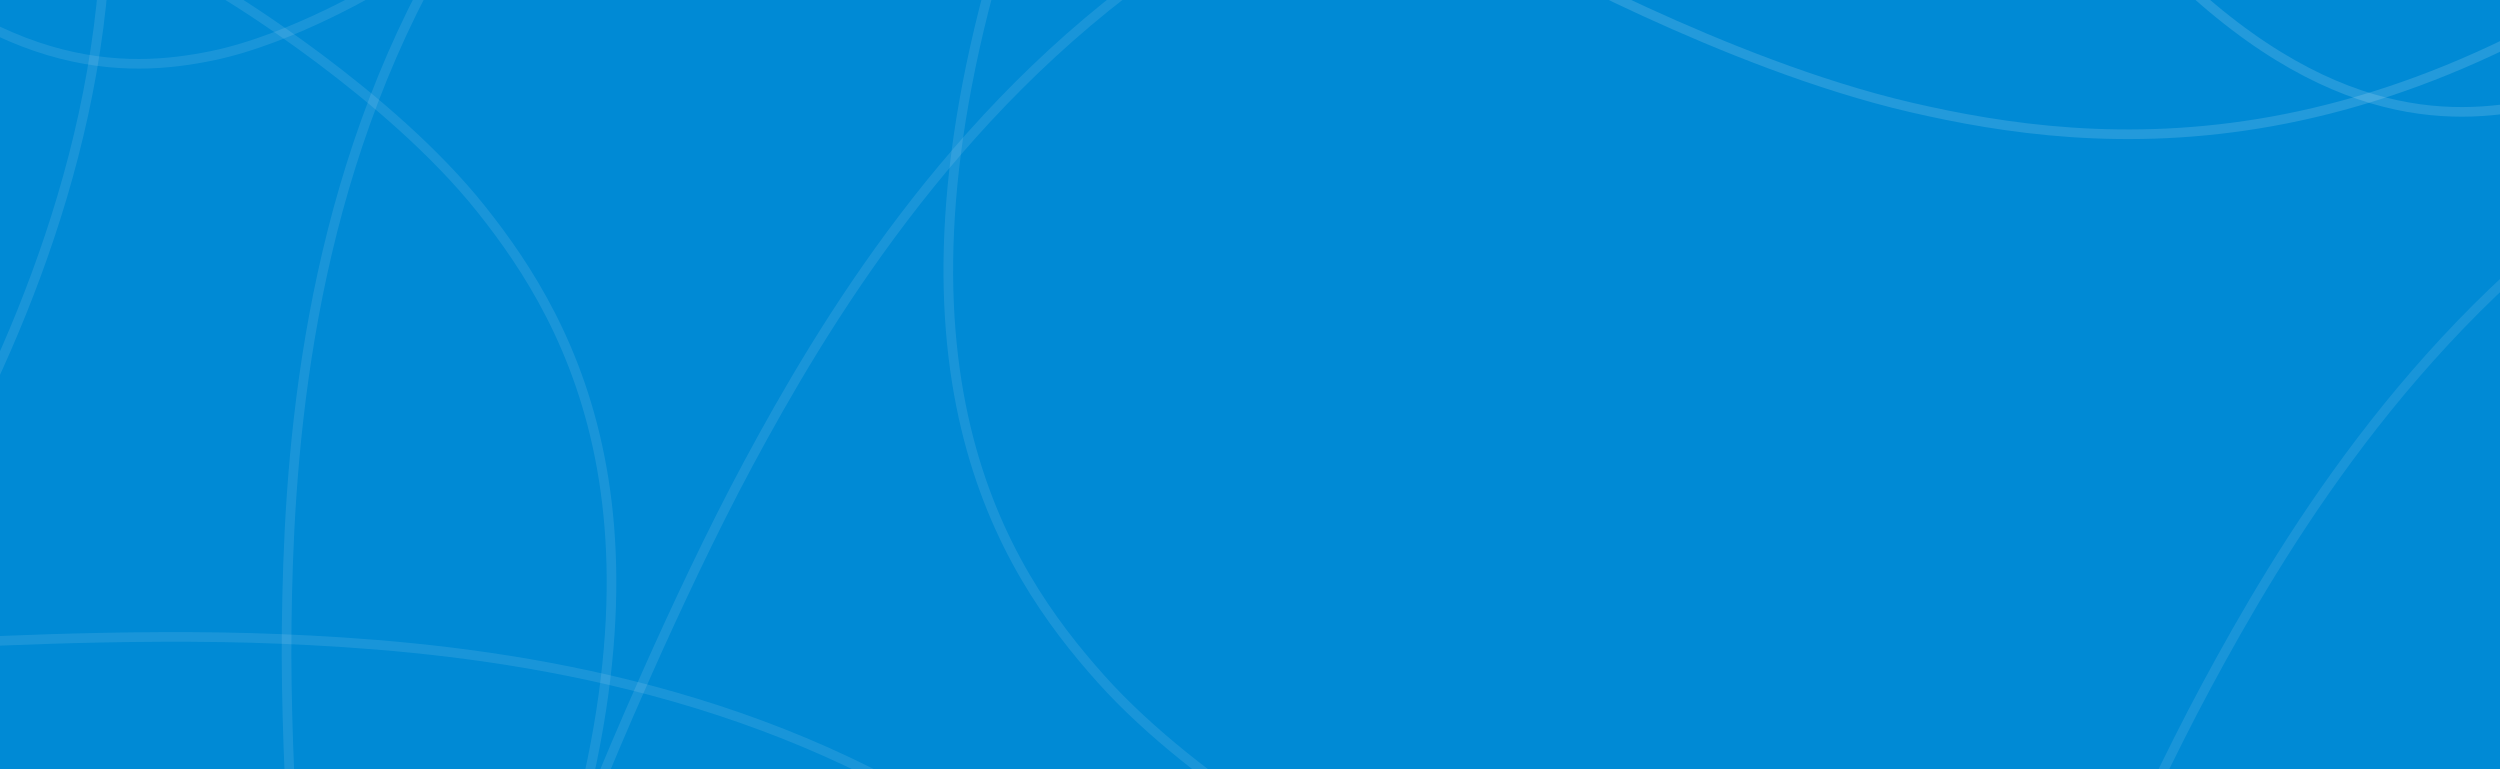 <svg width="1300" height="400" viewBox="0 0 1300 400" fill="none" xmlns="http://www.w3.org/2000/svg">
<rect x="0" y="0" width="1300" height="400" fill="#333333" stroke="none"/>
<g clip-path="url(#clip0_33_2)">
<rect width="1300" height="400" fill="#008AD5"/>
<path d="M1444.74 -71.827C1248.22 95.352 1090.09 78.161 993.655 55.83C897.223 33.498 789.393 -26.916 789.393 -26.916" stroke="white" stroke-opacity="0.14" stroke-width="5"/>
<path d="M1113 -31.578C1204.05 66.522 1274.86 62.808 1317.85 54.089C1360.84 45.369 1408.33 16.31 1408.33 16.31" stroke="white" stroke-opacity="0.14" stroke-width="5"/>
<path d="M220 -5C157.107 115.599 150.002 244.559 149.067 325.691C148.133 406.823 157.251 505 157.251 505" stroke="white" stroke-opacity="0.1" stroke-width="5"/>
<path d="M474.284 413.345C355.682 346.763 227.002 335.687 145.937 332.251C64.872 328.816 -33.539 334.903 -33.539 334.903" stroke="white" stroke-opacity="0.1" stroke-width="5"/>
<path d="M277.224 499.996C360.371 276.994 298.249 169.046 250.29 108.804C202.331 48.562 118.562 -2.097 118.562 -2.097" stroke="white" stroke-opacity="0.1" stroke-width="5"/>
<path d="M605.292 -19.092C493.666 58.62 427.599 169.599 389.167 241.058C350.735 312.516 313.311 403.737 313.311 403.737" stroke="white" stroke-opacity="0.1" stroke-width="5"/>
<path d="M1363.29 96.908C1251.67 174.62 1185.6 285.599 1147.17 357.058C1108.74 428.516 1071.31 519.737 1071.31 519.737" stroke="white" stroke-opacity="0.1" stroke-width="5"/>
<path d="M523.159 -36C452.926 191.4 521.131 295.611 572.463 353.006C623.794 410.401 710.329 456.178 710.329 456.178" stroke="white" stroke-opacity="0.1" stroke-width="5"/>
<path d="M-95 -56.578C-3.951 41.522 66.86 37.808 109.849 29.088C152.838 20.369 200.334 -8.69 200.334 -8.69" stroke="white" stroke-opacity="0.1" stroke-width="5"/>
<path d="M53.743 -9C43.251 116.582 -13.736 223.261 -52.277 288.752C-90.818 354.243 -145.255 428.788 -145.255 428.788" stroke="white" stroke-opacity="0.1" stroke-width="5"/>
</g>
<defs>
<clipPath id="clip0_33_2">
<rect width="1300" height="400" fill="white"/>
</clipPath>
</defs>
</svg>
